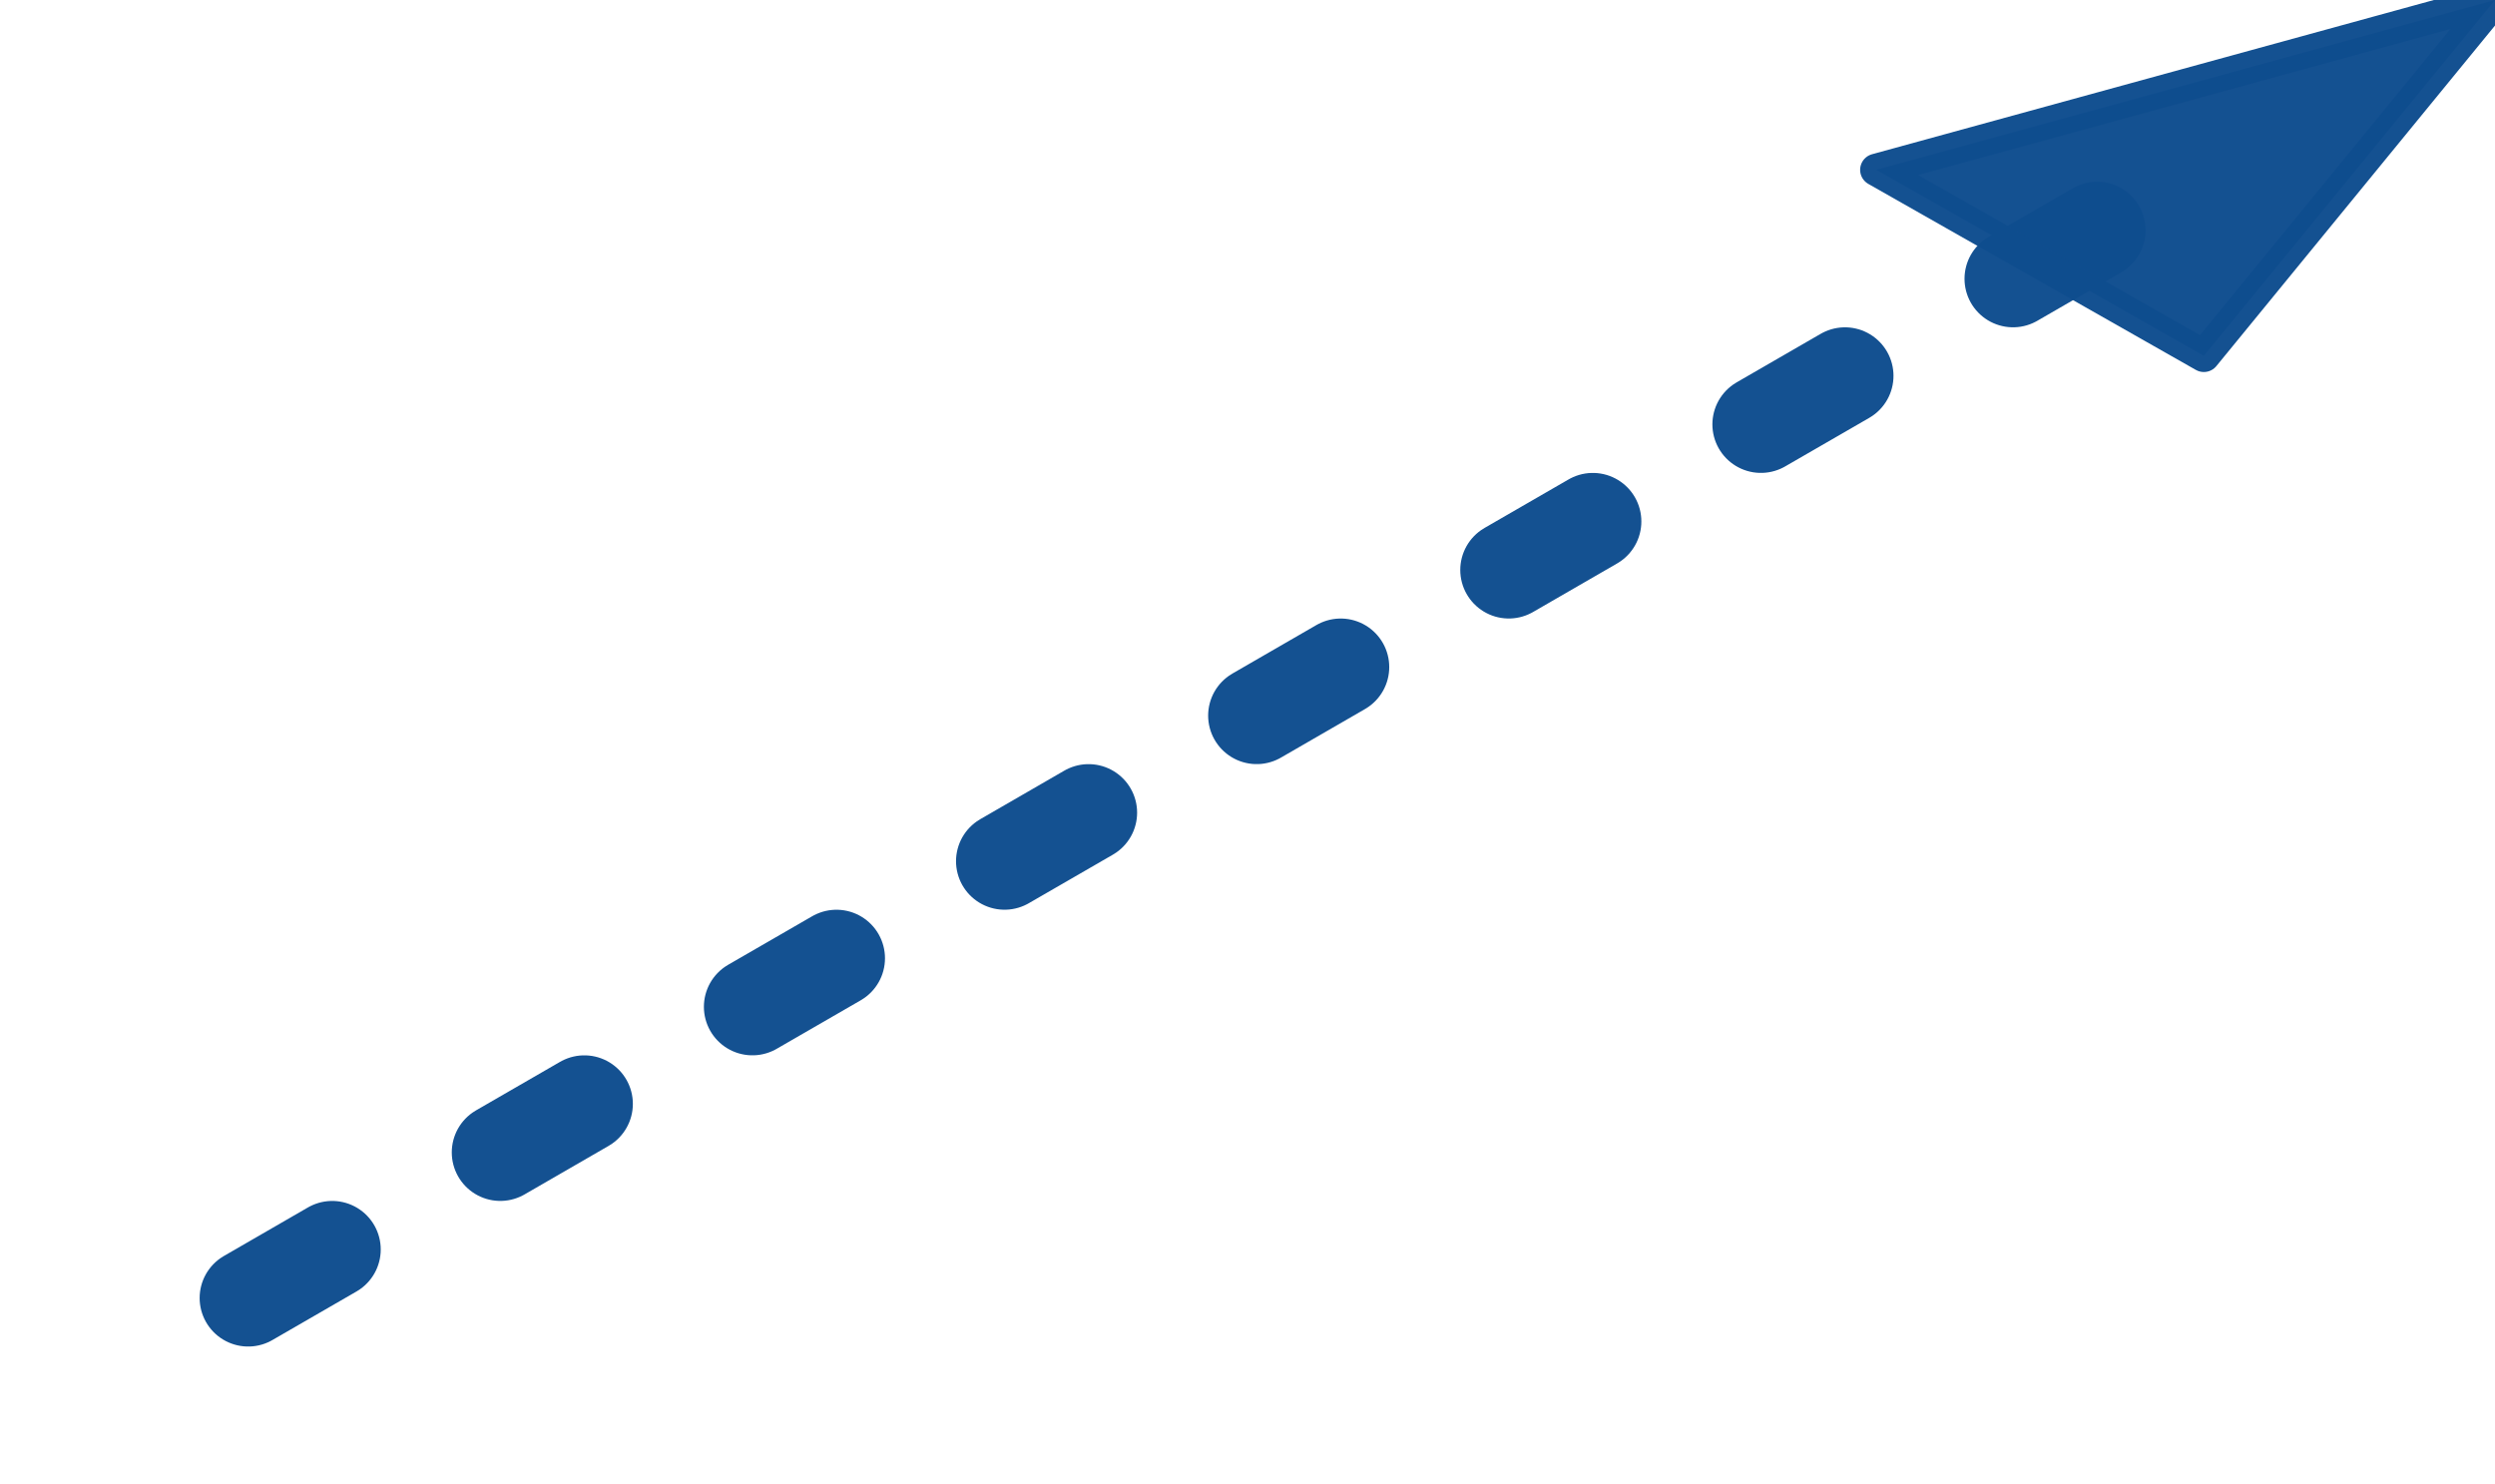 <?xml version="1.0" encoding="utf-8"?>
<!-- Generator: Adobe Illustrator 19.0.1, SVG Export Plug-In . SVG Version: 6.00 Build 0)  -->
<svg version="1.1" id="Layer_1" xmlns="http://www.w3.org/2000/svg" xmlns:xlink="http://www.w3.org/1999/xlink" x="0px" y="0px"
	 viewBox="0 0 61.7 36.7" style="enable-background:new 0 0 61.7 36.7;" xml:space="preserve">
<style type="text/css">
	
		.st0{opacity:0.973;fill:none;stroke:#0F4D8F;stroke-width:2.4;stroke-linecap:round;stroke-linejoin:round;stroke-dasharray:2.4,4.8;stroke-dashoffset:3;}
	.st1{opacity:0.973;fill:#0F4D8F;}
	.st2{opacity:0.973;fill:none;stroke:#0F4D8F;stroke-width:0.8;stroke-linecap:round;stroke-linejoin:round;}
</style>
<line class="st0" x1="2.5" y1="34.2" x2="54.1" y2="4.4"/>
<polygon class="st1" points="54.5,8.8 46.4,4.2 61.7,0 58.1,4.4 "/>
<polygon class="st2" points="54.5,8.8 46.4,4.2 61.7,0 58.1,4.4 "/>
</svg>
